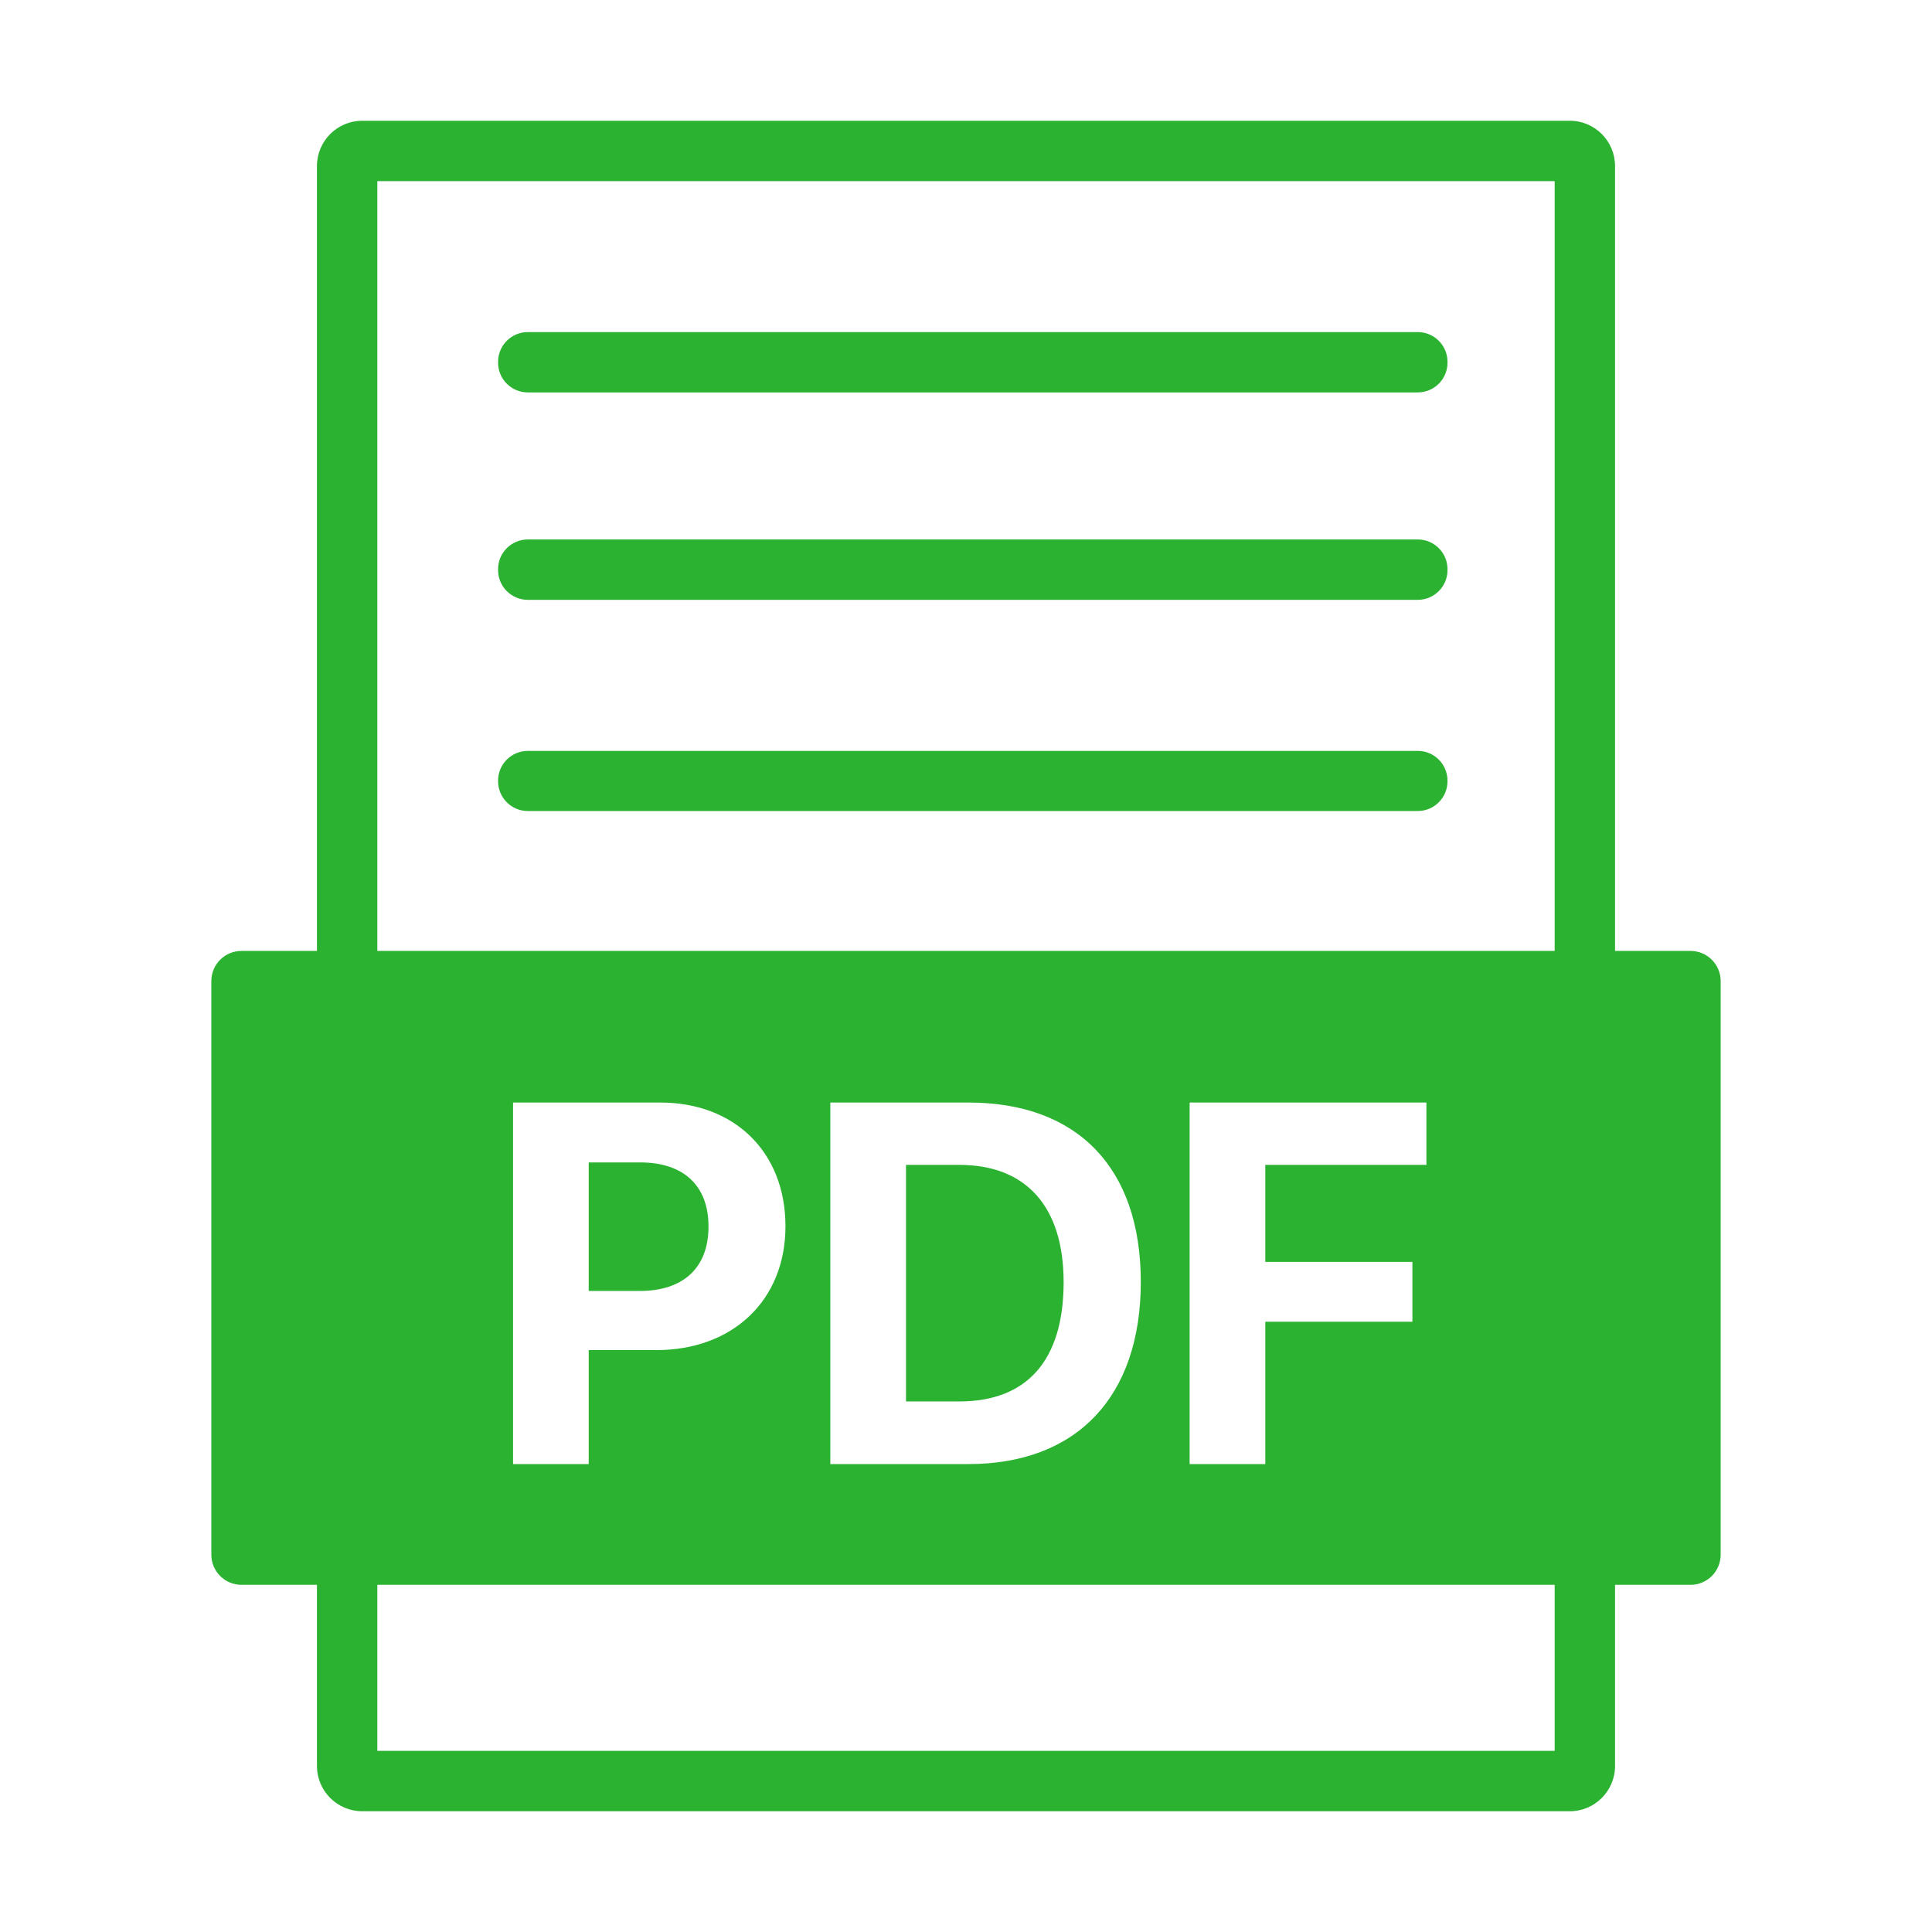 <svg width="36" height="36" viewBox="0 0 36 36" fill="none" xmlns="http://www.w3.org/2000/svg">
<path d="M26.418 10.052H9.835C9.529 10.052 9.281 10.3 9.281 10.606V10.623C9.281 10.929 9.529 11.177 9.835 11.177H26.418C26.724 11.177 26.972 10.929 26.972 10.623V10.606C26.972 10.3 26.724 10.052 26.418 10.052Z" fill="#2BB231"/>
<path d="M26.418 13.992H9.835C9.529 13.992 9.281 14.24 9.281 14.546V14.557C9.281 14.864 9.529 15.112 9.835 15.112H26.418C26.724 15.112 26.972 14.864 26.972 14.557V14.546C26.972 14.24 26.724 13.992 26.418 13.992Z" fill="#2BB231"/>
<path d="M10.97 24.055V21.66H11.928C12.735 21.66 13.202 22.089 13.202 22.855C13.202 23.625 12.731 24.055 11.923 24.055H10.97Z" fill="#2BB231"/>
<path d="M16.882 26.114V21.706H17.876C19.118 21.706 19.819 22.481 19.819 23.891C19.819 25.348 19.137 26.114 17.876 26.114H16.882Z" fill="#2BB231"/>
<path fill-rule="evenodd" clip-rule="evenodd" d="M5.906 17.719H4.5C4.189 17.719 3.938 17.971 3.938 18.281V28.969C3.938 29.279 4.189 29.531 4.5 29.531H5.906V32.906C5.906 33.372 6.284 33.75 6.75 33.75H29.25C29.716 33.75 30.094 33.372 30.094 32.906V29.531H31.5C31.811 29.531 32.062 29.279 32.062 28.969V18.281C32.062 17.971 31.811 17.719 31.5 17.719H30.094V3.094C30.094 2.628 29.716 2.25 29.25 2.25H6.75C6.284 2.25 5.906 2.628 5.906 3.094V17.719ZM7.031 17.719V3.375H28.969V17.719H7.031ZM28.969 29.531V32.625H7.031V29.531H28.969ZM12.301 20.544H9.56V27.281H10.97V25.157H12.231C13.65 25.157 14.636 24.232 14.636 22.85C14.636 21.463 13.683 20.544 12.301 20.544ZM18.044 20.544H15.472V27.281H18.044C20.066 27.281 21.257 26.025 21.257 23.887C21.257 21.748 20.066 20.544 18.044 20.544ZM23.577 27.281H22.167V20.544H26.579V21.706H23.577V23.513H26.318V24.629H23.577V27.281Z" fill="#2BB231"/>
<path d="M26.418 6.188H9.835C9.529 6.188 9.281 6.436 9.281 6.742V6.758C9.281 7.064 9.529 7.312 9.835 7.312H26.418C26.724 7.312 26.972 7.064 26.972 6.758V6.742C26.972 6.436 26.724 6.188 26.418 6.188Z" fill="#2BB231"/>
</svg>
